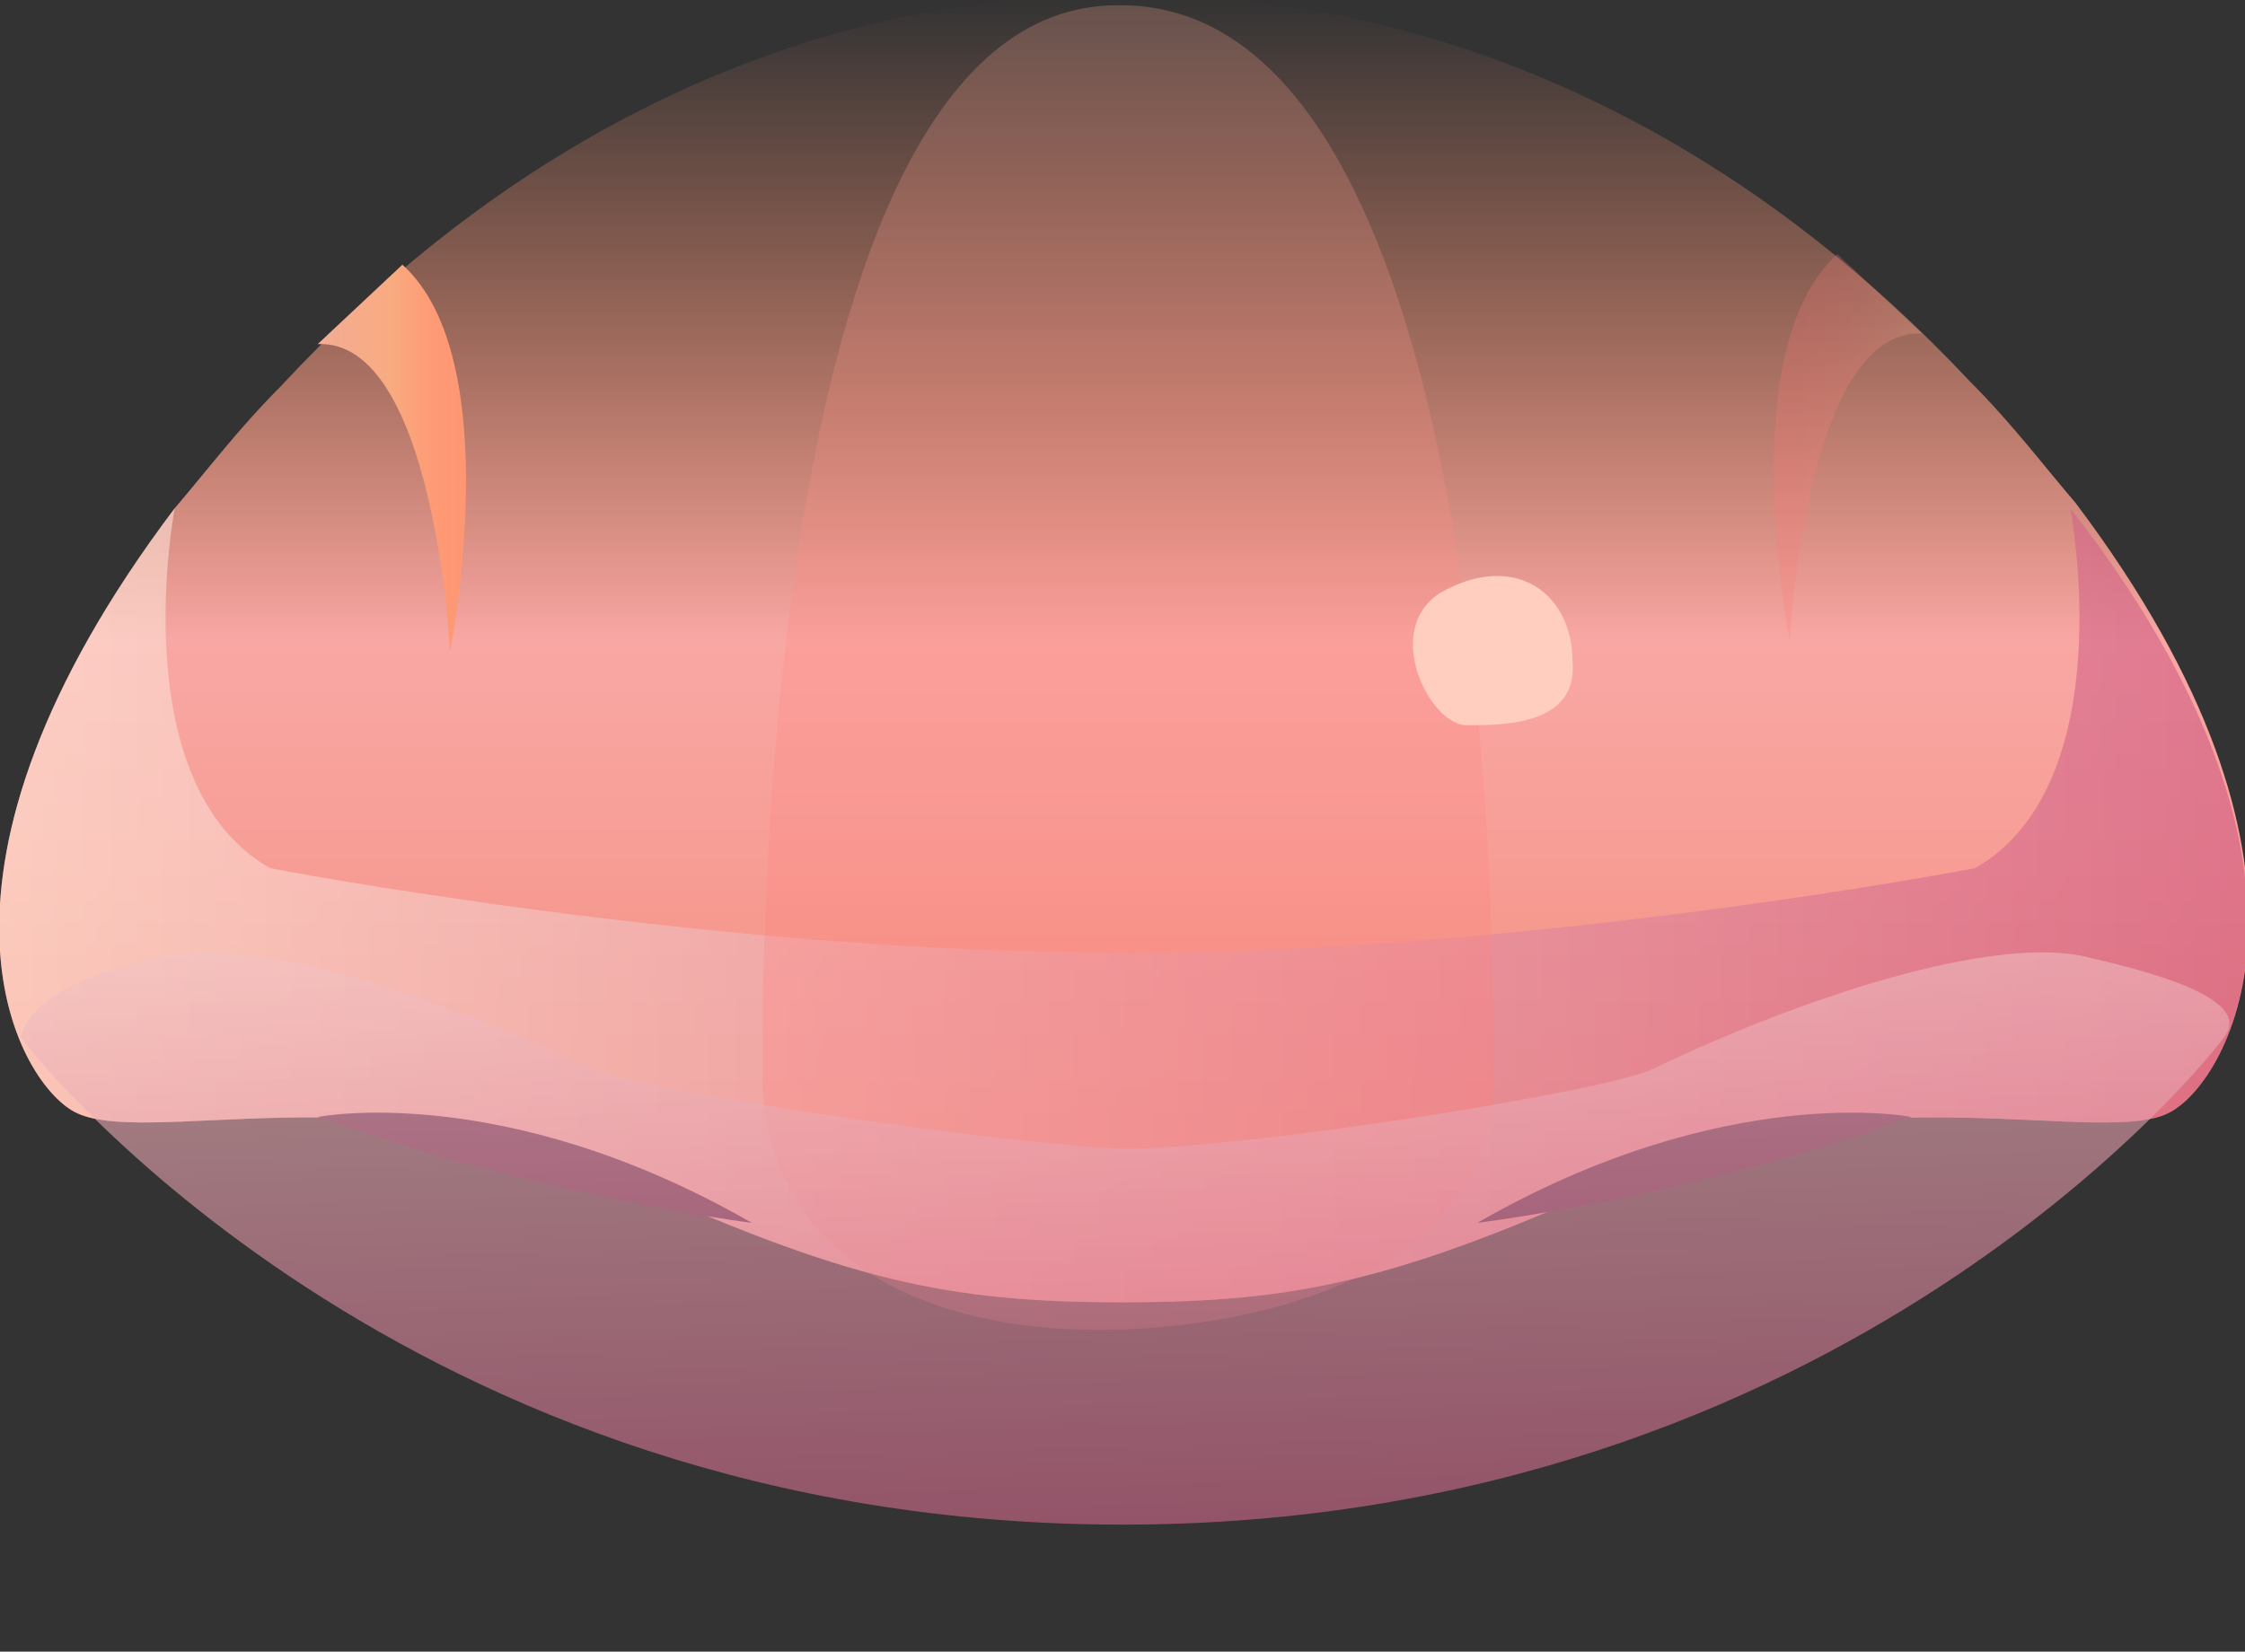 <?xml version="1.0" encoding="utf-8"?>
<!-- Generator: Adobe Illustrator 28.0.0, SVG Export Plug-In . SVG Version: 6.00 Build 0)  -->
<svg version="1.1" id="Lager_1" xmlns="http://www.w3.org/2000/svg" xmlns:xlink="http://www.w3.org/1999/xlink" x="0px" y="0px"
	 viewBox="0 0 42.4 31.2" style="enable-background:new 0 0 42.4 31.2;" xml:space="preserve">
<rect x="0" y="0" width="42.4" height="31.2" fill="#333333" stroke="none"/>
<style type="text/css">
	.st0{fill:url(#SVGID_1_);}
	.st1{opacity:0.6;fill:url(#SVGID_00000169531172420736614240000005104417506968565167_);}
	.st2{fill:url(#SVGID_00000031894567651357995240000016586811679931678597_);}
	.st3{opacity:0.25;fill:url(#SVGID_00000128466094307786361870000007973010380127708316_);}
	.st4{fill:#4E1B3D;}
	.st5{opacity:0.25;fill:url(#SVGID_00000088129271996235471010000013094166085696696726_);}
	.st6{fill:url(#SVGID_00000127737598414046969500000003178167238011584944_);}
	.st7{fill:url(#SVGID_00000142174685527941180150000003112040706046162062_);}
	.st8{fill:url(#SVGID_00000183219929426969933800000004208742827370325166_);}
	.st9{opacity:0.25;fill:url(#SVGID_00000067920589169684800730000015861909747947226499_);}
	.st10{opacity:0.6;fill:url(#SVGID_00000168088196699773176210000010570534594617505719_);}
	.st11{opacity:0.6;fill:url(#SVGID_00000114782468857180344690000001463610495028399270_);}
	.st12{opacity:0.6;fill:url(#SVGID_00000042731328092811906450000010110751569620837293_);}
	.st13{opacity:0.6;fill:url(#SVGID_00000001633673212203858570000017968277552959229865_);}
	.st14{fill:#FFCCB8;}
	.st15{fill:#FFFFFF;}
	.st16{opacity:0.6;fill:url(#SVGID_00000057140612696094211570000008494918385366240426_);}
	.st17{fill:#FFCEBE;}
</style>
<g>
	
		<linearGradient id="SVGID_1_" gradientUnits="userSpaceOnUse" x1="21.226" y1="7.377" x2="21.226" y2="31.89" gradientTransform="matrix(1 0 0 -1 0 31.89)">
		<stop  offset="0" style="stop-color:#F2816D"/>
		<stop  offset="3.990931e-02" style="stop-color:#F38572"/>
		<stop  offset="0.344" style="stop-color:#F79E96"/>
		<stop  offset="0.506" style="stop-color:#F9A7A4"/>
		<stop  offset="0.576" style="stop-color:#FBA397;stop-opacity:0.858"/>
		<stop  offset="0.717" style="stop-color:#FD9C83;stop-opacity:0.572"/>
		<stop  offset="0.859" style="stop-color:#FF9777;stop-opacity:0.285"/>
		<stop  offset="1" style="stop-color:#FF9673;stop-opacity:0"/>
	</linearGradient>
	<path class="st0" d="M41,21c-1.2,0.7-5.8-0.8-10.2,1.2s-6.3,2.4-9.6,2.4s-5.2-0.4-9.6-2.4S2.7,21.7,1.4,21
		c-1.1-0.6-3.3-4.5,1.9-11.4c0.6-0.7,1.2-1.5,2-2.3C13-1,21.2,0,21.2,0s8.3-1,16,7.2c0.8,0.8,1.4,1.6,2,2.3
		C44.4,16.4,42.1,20.4,41,21z"/>
	
		<linearGradient id="SVGID_00000182501767960347868320000013947836694320355746_" gradientUnits="userSpaceOnUse" x1="-1.382659e-02" y1="17.1" x2="42.452" y2="17.1">
		<stop  offset="0" style="stop-color:#FFE9DA"/>
		<stop  offset="1" style="stop-color:#CE5982"/>
	</linearGradient>
	<path style="opacity:0.6;fill:url(#SVGID_00000182501767960347868320000013947836694320355746_);" d="M41,21
		c-1.2,0.7-5.8-0.8-10.2,1.2s-6.3,2.4-9.6,2.4s-5.2-0.4-9.6-2.4S2.7,21.7,1.4,21c-1.1-0.6-3.3-4.5,1.9-11.4c0,0-1,5.2,1.8,6.8
		c0,0,8.3,1.6,16.1,1.6s16.1-1.6,16.1-1.6c2.8-1.6,1.8-6.8,1.8-6.8C44.4,16.4,42.1,20.4,41,21z"/>
	
		<linearGradient id="SVGID_00000113325539083400008320000000653390974567664538_" gradientUnits="userSpaceOnUse" x1="6" y1="23.24" x2="8.802" y2="23.24" gradientTransform="matrix(1 0 0 -1 0 31.89)">
		<stop  offset="0" style="stop-color:#F2AD97"/>
		<stop  offset="0.175" style="stop-color:#F5AC8E"/>
		<stop  offset="0.506" style="stop-color:#F9AB80"/>
		<stop  offset="0.568" style="stop-color:#FAA67D"/>
		<stop  offset="0.784" style="stop-color:#FE9A75"/>
		<stop  offset="1" style="stop-color:#FF9673"/>
	</linearGradient>
	<path style="fill:url(#SVGID_00000113325539083400008320000000653390974567664538_);" d="M6,6.5c2.2-0.1,2.5,5.8,2.5,5.8
		S9.6,6.8,7.6,5L6,6.5z"/>
	
		<linearGradient id="SVGID_00000031922040186096255820000005530486715592962179_" gradientUnits="userSpaceOnUse" x1="-7771.333" y1="23.429" x2="-7768.532" y2="23.429" gradientTransform="matrix(-1 0 0 -1 -7735.023 31.89)">
		<stop  offset="0" style="stop-color:#FFB39D"/>
		<stop  offset="0.225" style="stop-color:#FF9B8E"/>
		<stop  offset="0.483" style="stop-color:#FF8781"/>
		<stop  offset="0.742" style="stop-color:#FF7B7A"/>
		<stop  offset="1" style="stop-color:#FF7777"/>
	</linearGradient>
	<path style="opacity:0.25;fill:url(#SVGID_00000031922040186096255820000005530486715592962179_);" d="M36.3,6.3
		c-2.2-0.1-2.5,5.8-2.5,5.8s-1.1-5.5,0.9-7.3L36.3,6.3z"/>
	<path class="st4" d="M6,21.1c0,0,3.5-0.7,8.2,2C14.2,23.1,10.2,22.6,6,21.1z"/>
	<path class="st4" d="M36.1,21.1c0,0-3.5-0.7-8.2,2C27.9,23.1,32,22.6,36.1,21.1z"/>
</g>
<linearGradient id="SVGID_00000056401684240208347870000008474023497319125909_" gradientUnits="userSpaceOnUse" x1="21.293" y1="-2.2" x2="21.293" y2="28.052">
	<stop  offset="0" style="stop-color:#FFB39D"/>
	<stop  offset="0.225" style="stop-color:#FF9B8E"/>
	<stop  offset="0.483" style="stop-color:#FF8781"/>
	<stop  offset="0.742" style="stop-color:#FF7B7A"/>
	<stop  offset="1" style="stop-color:#FF7777"/>
</linearGradient>
<path style="opacity:0.25;fill:url(#SVGID_00000056401684240208347870000008474023497319125909_);" d="M21.1,0.1
	c-7,0-6.7,19.8-6.7,20.4c0.2,3.6,3.6,4.8,7.1,4.6c3.3-0.2,6.6-1.5,6.7-4.5C28.3,14.4,27.4,0,21.1,0.1z"/>
<g>
	<g>
		
			<linearGradient id="SVGID_00000138551874620880585450000010337514255682632353_" gradientUnits="userSpaceOnUse" x1="8.962" y1="65.387" x2="8.962" y2="-275.748">
			<stop  offset="0" style="stop-color:#F2AD97"/>
			<stop  offset="0.175" style="stop-color:#F5AC8E"/>
			<stop  offset="0.506" style="stop-color:#F9AB80"/>
			<stop  offset="0.568" style="stop-color:#FAA67D"/>
			<stop  offset="0.784" style="stop-color:#FE9A75"/>
			<stop  offset="1" style="stop-color:#FF9673"/>
		</linearGradient>
		<path style="fill:url(#SVGID_00000138551874620880585450000010337514255682632353_);" d="M30.1-23.6c-0.4,0.9-1.6,1.7-3.2,2.4l0,0
			c-1.2,0.6-2.7,1.1-4,1.5c-0.5,0.2-1,0.3-1.4,0.4c-0.3,0.1-0.6,0.2-0.8,0.2c-0.1,0-0.2,0.1-0.4,0.1c-0.1,0-0.2,0-0.3,0.1
			c-0.4,0.1-0.7,0.2-0.9,0.2c0,0,0,0,0,0c0,0,0,0,0,0c-0.3,0.1-0.4,0.1-0.4,0.1v0c-0.1,0.1-2.4,3.2-9.7,3.2c-7.3,0-9.6-3.1-9.7-3.2
			v0c0,0-0.1,0-0.4-0.1c0,0,0,0,0,0c0,0,0,0,0,0c-0.1,0-0.1,0-0.2,0c-0.2,0-0.4-0.1-0.7-0.2c-0.2-0.1-0.4-0.1-0.6-0.2
			C-3-19-3.3-19.1-3.6-19.2c-0.4-0.1-0.9-0.3-1.4-0.4c-0.2,0-0.3-0.1-0.5-0.2c-0.2-0.1-0.3-0.1-0.5-0.2c-1-0.3-2-0.7-3-1.2l0,0
			c-1.6-0.7-2.8-1.6-3.2-2.4c-1.1-2.8-1.1-6.6,0.4-10c1.4-3.1,12.4-11.2,19.3-12.3c0.1,0,0.3,0,0.4-0.1c0.2,0,0.3,0,0.5-0.1
			c0.1,0,0.9,0,1,0c0.8,0.1,1.7,0.2,2.6,0.5c0,0,0,0,0,0c6.9,2,16.3,9.1,17.6,11.9C31.2-30.2,31.3-26.4,30.1-23.6z"/>
		
			<linearGradient id="SVGID_00000176034302802472157860000016903862726669977219_" gradientUnits="userSpaceOnUse" x1="-4.627" y1="-16.455" x2="-2.809" y2="-7.369">
			<stop  offset="0" style="stop-color:#77254B"/>
			<stop  offset="1" style="stop-color:#8B2542"/>
		</linearGradient>
		<path style="fill:url(#SVGID_00000176034302802472157860000016903862726669977219_);" d="M-1.2-18.5C-1.2-18.5-1.2-18.5-1.2-18.5
			C-1.2-18.5-1.2-18.5-1.2-18.5c-0.1,0-0.2,0-0.3,0c-0.2,0-0.4-0.1-0.7-0.2c-0.2-0.1-0.4-0.1-0.6-0.2C-3-19-3.3-19.1-3.6-19.2
			c-0.4-0.1-0.9-0.3-1.4-0.4c-0.2,0-0.3-0.1-0.5-0.2c-0.2-0.1-0.3-0.1-0.5-0.2c-1-0.3-2-0.7-3-1.2l0,0c-1.5-1.3,0-3.8,2.7-2
			c1.5,1,4.1,3.5,4.9,4.3C-1.3-18.6-1.2-18.5-1.2-18.5z"/>
		
			<linearGradient id="SVGID_00000110468306252804826790000017748894848786940606_" gradientUnits="userSpaceOnUse" x1="23.708" y1="-18.623" x2="24.771" y2="-13.305">
			<stop  offset="0" style="stop-color:#77254B"/>
			<stop  offset="1" style="stop-color:#8B2542"/>
		</linearGradient>
		<path style="fill:url(#SVGID_00000110468306252804826790000017748894848786940606_);" d="M27-21.1L27-21.1c-1.2,0.6-2.7,1.1-4,1.5
			c-0.5,0.2-1,0.3-1.4,0.4c-0.3,0.1-0.6,0.2-0.8,0.2c-0.1,0-0.2,0.1-0.4,0.1c-0.1,0-0.2,0-0.3,0.1c-0.4,0.1-0.7,0.2-0.9,0.2
			c0,0,0,0,0,0c0,0,0,0,0,0c0,0,0.1-0.1,0.3-0.3c0.2-0.2,0.5-0.6,0.9-1c1.2-1.1,2.9-2.6,4-3.4C27-24.9,28.5-22.4,27-21.1z"/>
		
			<linearGradient id="SVGID_00000072276855211217581080000011515513392884363153_" gradientUnits="userSpaceOnUse" x1="9.409" y1="-48.33" x2="9.409" y2="-18.045">
			<stop  offset="0" style="stop-color:#FFB39D"/>
			<stop  offset="0.225" style="stop-color:#FF9B8E"/>
			<stop  offset="0.483" style="stop-color:#FF8781"/>
			<stop  offset="0.742" style="stop-color:#FF7B7A"/>
			<stop  offset="1" style="stop-color:#FF7777"/>
		</linearGradient>
		<path style="opacity:0.25;fill:url(#SVGID_00000072276855211217581080000011515513392884363153_);" d="M9.1-46.1
			c-10.2,0-9.8,19.8-9.7,20.4C-0.3-22,4.7-20.9,9.7-21c4.8-0.2,9.6-1.5,9.7-4.5C19.6-31.7,18.3-46.1,9.1-46.1z"/>
		
			<linearGradient id="SVGID_00000170271711890237917550000001444306964020858776_" gradientUnits="userSpaceOnUse" x1="8.962" y1="-40.732" x2="8.962" y2="-15.585">
			<stop  offset="0" style="stop-color:#FFE9DA"/>
			<stop  offset="1" style="stop-color:#CE5982"/>
		</linearGradient>
		<path style="opacity:0.6;fill:url(#SVGID_00000170271711890237917550000001444306964020858776_);" d="M29.7-33.5
			c0.8,4.7,0.1,8.5-2.1,7.7c-1.9-0.7-5.7,1.3-8.5,3.3c-0.8,0.6-7.7,2.3-10.1,2.4c-2.4-0.1-9.3-1.8-10.1-2.4c-2.7-2-6.6-4-8.5-3.3
			c-2.2,0.8-2.9-3-2.1-7.7c-1.5,3.3-1.6,7.2-0.4,10c0.4,0.9,1.6,1.7,3.2,2.4l0,0c0.5,0.2,2.6,1.1,4.9,1.8c1.8,0.5,3.4,0.9,3.4,0.9v0
			c0.1,0.1,2.4,3.2,9.7,3.2c0,0,0,0,0,0c0,0,0,0,0,0c7.3,0,9.6-3.1,9.7-3.2v0c0,0,1.9-0.4,4-1.1c1.8-0.6,3.8-1.4,4.3-1.6l0,0
			c1.6-0.7,2.8-1.6,3.2-2.4C31.3-26.4,31.2-30.2,29.7-33.5z"/>
		
			<linearGradient id="SVGID_00000120529502463724679030000010532445054110649022_" gradientUnits="userSpaceOnUse" x1="8.709" y1="-34.081" x2="9.548" y2="-5.619">
			<stop  offset="0" style="stop-color:#FFE9DA"/>
			<stop  offset="1" style="stop-color:#CE5982"/>
		</linearGradient>
		<path style="opacity:0.6;fill:url(#SVGID_00000120529502463724679030000010532445054110649022_);" d="M27.6-25.9
			c-1.9-0.7-5.7,1.3-8.5,3.3c-0.8,0.6-7.7,2.3-10.1,2.4c-2.4-0.1-9.3-1.8-10.1-2.4c-2.7-2-6.6-4-8.5-3.3c-2.2,0.8-2.6,2-2.6,2.3
			C-12-23.1-4.8-9.1,9-9.1s21-14.1,21.2-14.5C30.5-24.4,29.8-25,27.6-25.9z"/>
		
			<linearGradient id="SVGID_00000005261386224373920920000007594725372519098012_" gradientUnits="userSpaceOnUse" x1="-3.792" y1="-34.25" x2="-3.176" y2="-24.088">
			<stop  offset="0" style="stop-color:#FFE9DA"/>
			<stop  offset="1" style="stop-color:#CE5982"/>
		</linearGradient>
		<path style="opacity:0.6;fill:url(#SVGID_00000005261386224373920920000007594725372519098012_);" d="M-1.2-22.5
			c-1.3-0.9-2.6-1.8-3.9-2.4c0,0,0.4-10-0.8-14.2C-5.9-39.2-4.2-29.9-1.2-22.5z"/>
		
			<linearGradient id="SVGID_00000111155638532601468950000003570894768714471854_" gradientUnits="userSpaceOnUse" x1="-4605.562" y1="-34.25" x2="-4604.947" y2="-24.088" gradientTransform="matrix(-1 0 0 1 -4583.851 0)">
			<stop  offset="0" style="stop-color:#FFE9DA"/>
			<stop  offset="1" style="stop-color:#CE5982"/>
		</linearGradient>
		<path style="opacity:0.6;fill:url(#SVGID_00000111155638532601468950000003570894768714471854_);" d="M19.1-22.5
			c1.3-0.9,2.6-1.8,3.9-2.4c0,0-0.4-10,0.8-14.2C23.9-39.2,22.1-29.9,19.1-22.5z"/>
		<path class="st14" d="M0.9-24.4l17.8,0.6c0,0-3.3,2.5-9.7,2.3C2.6-21.6,0.9-24.4,0.9-24.4z"/>
		<path class="st15" d="M3.2-23.9c2.2-0.1,13.2,0.2,13.2,0.2l-6.7,1.2L3.2-23.9z"/>
	</g>
</g>
<linearGradient id="SVGID_00000181801817127281802520000008729328332399597188_" gradientUnits="userSpaceOnUse" x1="21.138" y1="12.632" x2="21.679" y2="30.989">
	<stop  offset="0" style="stop-color:#FFE9DA"/>
	<stop  offset="1" style="stop-color:#CE5982"/>
</linearGradient>
<path style="opacity:0.6;fill:url(#SVGID_00000181801817127281802520000008729328332399597188_);" d="M39.5,18.1
	c-1.8-0.5-5.6,0.8-8.3,2.1c-0.8,0.4-7.6,1.5-10,1.5c-2.4-0.1-9.1-1.1-10-1.5c-2.7-1.3-6.5-2.6-8.3-2.1c-2.2,0.5-2.5,1.3-2.5,1.5
	c0.2,0.3,7.2,9.2,20.8,9.2s20.6-8.9,20.8-9.2C42.4,19.1,41.7,18.6,39.5,18.1z"/>
<path class="st17" d="M27.2,11.2c-1.1,0.7-0.2,2.5,0.5,2.5s2.1,0,2-1.2C29.7,11.2,28.6,10.4,27.2,11.2z"/>
</svg>
